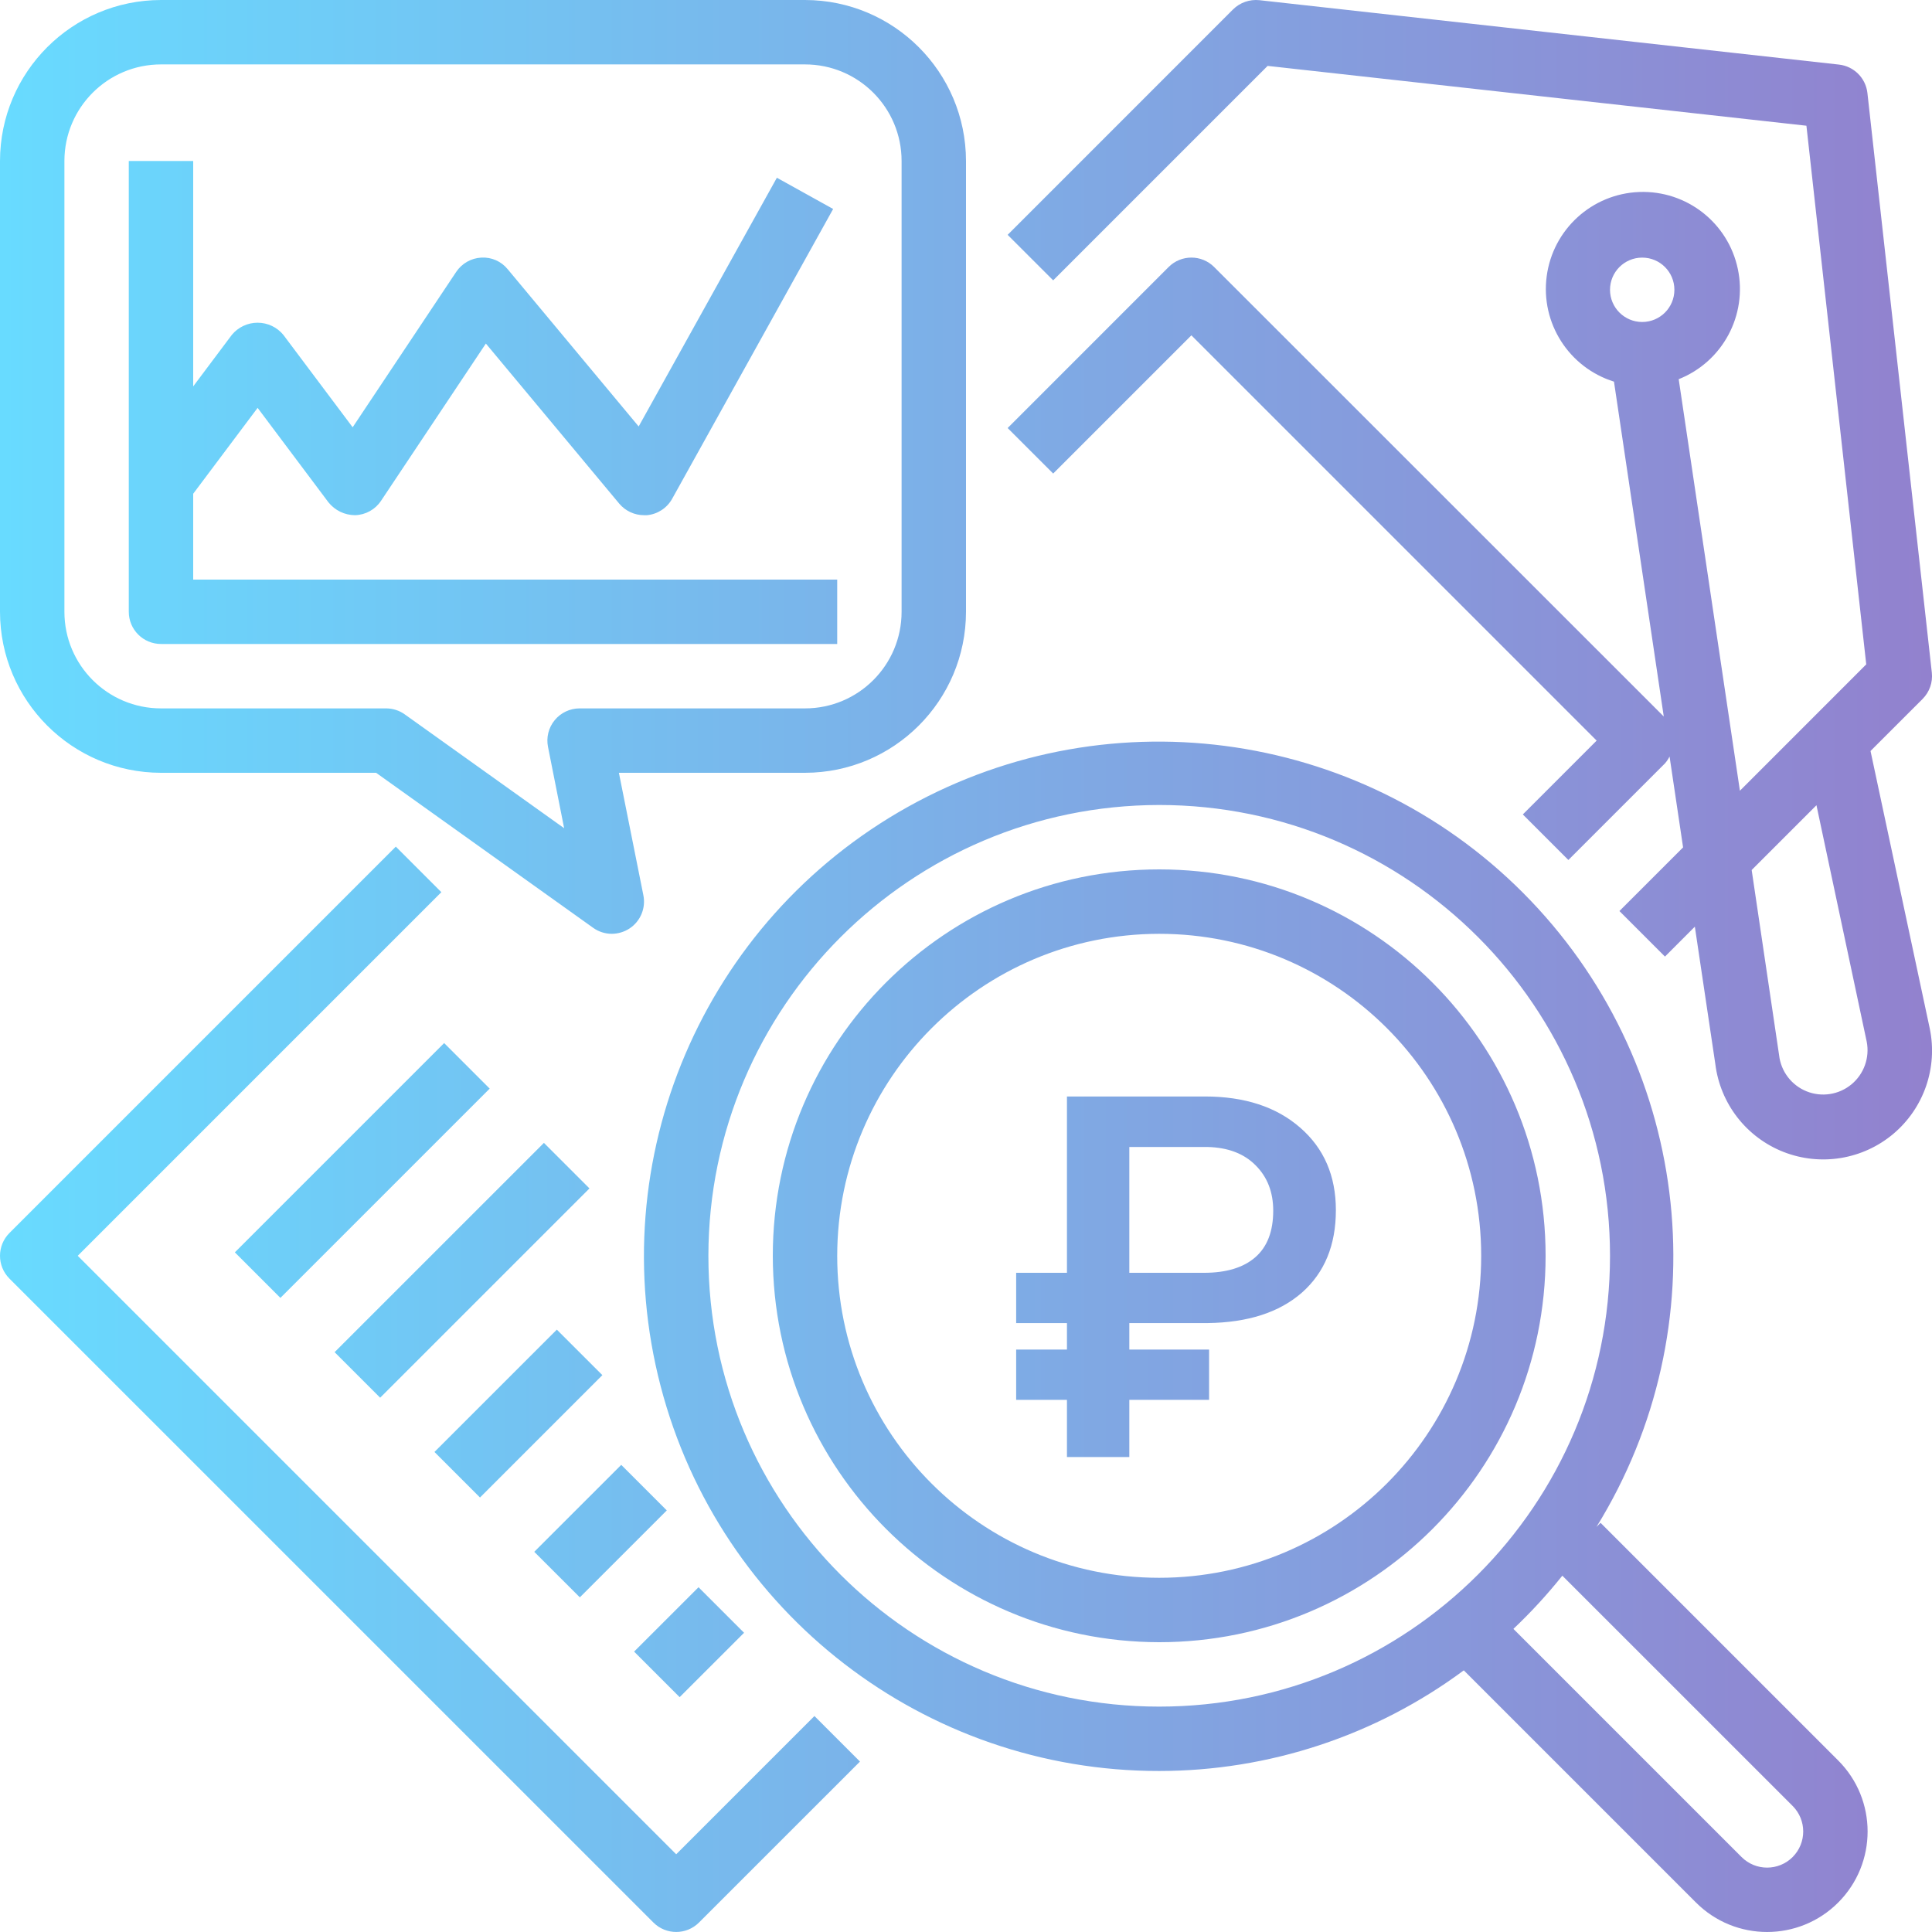 <svg width="56" height="56" viewBox="0 0 56 56" fill="none" xmlns="http://www.w3.org/2000/svg">
<path fill-rule="evenodd" clip-rule="evenodd" d="M10.902 22.4H4.667C2.09 22.397 0.003 20.309 0 17.733V4.667C0.003 2.09 2.09 0.003 4.667 0H23.333C25.91 0.003 27.997 2.09 28 4.667V17.733C27.997 20.309 25.91 22.397 23.333 22.4H17.939L18.648 25.947C18.725 26.323 18.563 26.709 18.24 26.917C18.089 27.014 17.913 27.066 17.733 27.067C17.539 27.067 17.349 27.006 17.191 26.892L10.902 22.4ZM4.667 1.867C3.12 1.867 1.867 3.12 1.867 4.667V17.733C1.867 19.28 3.12 20.533 4.667 20.533H11.2C11.394 20.535 11.583 20.597 11.74 20.712L16.352 24.006L15.885 21.653C15.829 21.379 15.899 21.093 16.077 20.876C16.254 20.659 16.52 20.533 16.8 20.533H23.333C24.88 20.533 26.133 19.28 26.133 17.733V4.667C26.133 3.12 24.88 1.867 23.333 1.867H4.667ZM54.128 2.697L55.995 19.497C56.026 19.779 55.927 20.059 55.727 20.26L54.218 21.768L55.936 29.816C56.17 30.949 55.764 32.119 54.88 32.865C53.995 33.61 52.773 33.811 51.695 33.389C50.618 32.965 49.86 31.987 49.719 30.838L49.126 26.86L48.26 27.727L46.94 26.407L48.785 24.562L48.393 21.928C48.358 21.999 48.313 22.066 48.26 22.127L45.46 24.927L44.14 23.607L46.28 21.467L34.533 9.72L30.527 13.726L29.207 12.407L33.873 7.74C34.238 7.375 34.829 7.375 35.193 7.74L48.225 20.768L46.782 11.062C45.474 10.653 44.651 9.363 44.832 8.005C45.013 6.647 46.145 5.617 47.514 5.565C48.883 5.514 50.09 6.455 50.372 7.796C50.655 9.136 49.932 10.485 48.658 10.991L50.432 22.92L54.094 19.257L52.36 3.644L36.743 1.91L30.527 8.126L29.207 6.807L35.74 0.273C35.941 0.074 36.221 -0.024 36.503 0.005L53.303 1.872C53.737 1.92 54.08 2.263 54.128 2.697ZM48.533 8.4C48.533 7.884 48.116 7.467 47.6 7.467C47.085 7.467 46.667 7.884 46.667 8.4C46.667 8.915 47.085 9.333 47.6 9.333C48.116 9.333 48.533 8.915 48.533 8.4ZM53.663 31.433C54.027 31.133 54.198 30.658 54.108 30.195L52.651 23.34L50.773 25.218L51.568 30.585C51.621 31.054 51.926 31.455 52.363 31.632C52.8 31.809 53.3 31.732 53.663 31.433ZM20.26 55.726C19.895 56.09 19.305 56.09 18.94 55.726L0.273 37.06C-0.091 36.695 -0.091 36.105 0.273 35.74L11.473 24.54L12.793 25.86L2.253 36.4L19.6 53.747L23.607 49.74L24.927 51.06L20.26 55.726ZM6.808 36.3L12.874 30.234L14.194 31.554L8.128 37.62L6.808 36.3ZM15.766 33.127L9.699 39.193L11.019 40.513L17.086 34.447L15.766 33.127ZM12.593 42.086L16.14 38.54L17.46 39.859L13.913 43.406L12.593 42.086ZM18.007 42.46L15.486 44.98L16.807 46.3L19.327 43.78L18.007 42.46ZM18.38 47.873L20.247 46.007L21.567 47.327L19.7 49.193L18.38 47.873ZM42.429 48.416C39.875 50.309 36.78 51.332 33.6 51.333C26.805 51.34 20.863 46.754 19.149 40.179C17.434 33.603 20.38 26.7 26.314 23.388C32.248 20.076 39.669 21.193 44.366 26.104C49.062 31.015 49.847 38.479 46.274 44.259L46.393 44.14L53.28 51.027C54.418 52.164 54.418 54.009 53.28 55.147C52.143 56.284 50.298 56.284 49.16 55.147L42.429 48.416ZM51.961 53.827C52.369 53.418 52.369 52.756 51.961 52.347L45.285 45.672C44.848 46.218 44.375 46.734 43.867 47.214L50.48 53.827C50.889 54.236 51.552 54.236 51.961 53.827ZM46.667 36.4C46.667 29.183 40.816 23.333 33.6 23.333C26.387 23.341 20.541 29.187 20.533 36.4C20.533 43.616 26.384 49.467 33.6 49.467C40.816 49.467 46.667 43.616 46.667 36.4ZM33.6 47.6C39.786 47.6 44.8 42.586 44.8 36.4C44.8 30.214 39.786 25.2 33.6 25.2C27.414 25.2 22.4 30.214 22.4 36.4C22.407 42.583 27.417 47.593 33.6 47.6ZM33.6 27.067C38.755 27.067 42.933 31.245 42.933 36.4C42.933 41.555 38.755 45.733 33.6 45.733C28.445 45.733 24.267 41.555 24.267 36.4C24.272 31.247 28.448 27.072 33.6 27.067ZM4.667 18.666H24.267V16.8H5.6V14.311L7.467 11.822L9.52 14.56C9.708 14.795 9.991 14.932 10.292 14.933C10.595 14.925 10.875 14.77 11.043 14.518L14.083 9.958L17.949 14.598C18.127 14.81 18.39 14.933 18.667 14.933C18.696 14.935 18.725 14.935 18.755 14.933C19.061 14.904 19.333 14.726 19.483 14.457L24.149 6.057L22.518 5.152L18.512 12.361L14.718 7.806C14.531 7.575 14.246 7.449 13.95 7.467C13.656 7.482 13.387 7.636 13.223 7.881L10.222 12.385L8.213 9.706C8.03 9.483 7.756 9.354 7.467 9.354C7.178 9.354 6.904 9.483 6.72 9.706L5.6 11.2V4.667H3.733V17.733C3.733 18.249 4.151 18.666 4.667 18.666ZM32.734 40.575H35.046V39.118H32.734V38.35H35.003C36.17 38.335 37.082 38.041 37.737 37.467C38.393 36.888 38.721 36.091 38.721 35.077C38.721 34.081 38.376 33.285 37.687 32.686C36.998 32.084 36.077 31.782 34.924 31.782H30.926V36.893H29.454V38.35H30.926V39.118H29.454V40.575H30.926V42.233H32.734V40.575ZM34.895 36.893H32.734V33.246H35.003C35.596 33.261 36.06 33.438 36.395 33.778C36.735 34.117 36.905 34.555 36.905 35.091C36.905 35.689 36.733 36.139 36.388 36.44C36.043 36.742 35.546 36.893 34.895 36.893Z" fill="url(#paint0_linear)"/>
<defs>
<linearGradient id="paint0_linear" x1="56.001" y1="24.561" x2="-1.58519e-08" y2="24.561" gradientUnits="userSpaceOnUse">
<stop stop-color="#9281CE"/>
<stop offset="1" stop-color="#68DBFF"/>
</linearGradient>
</defs>
</svg>
